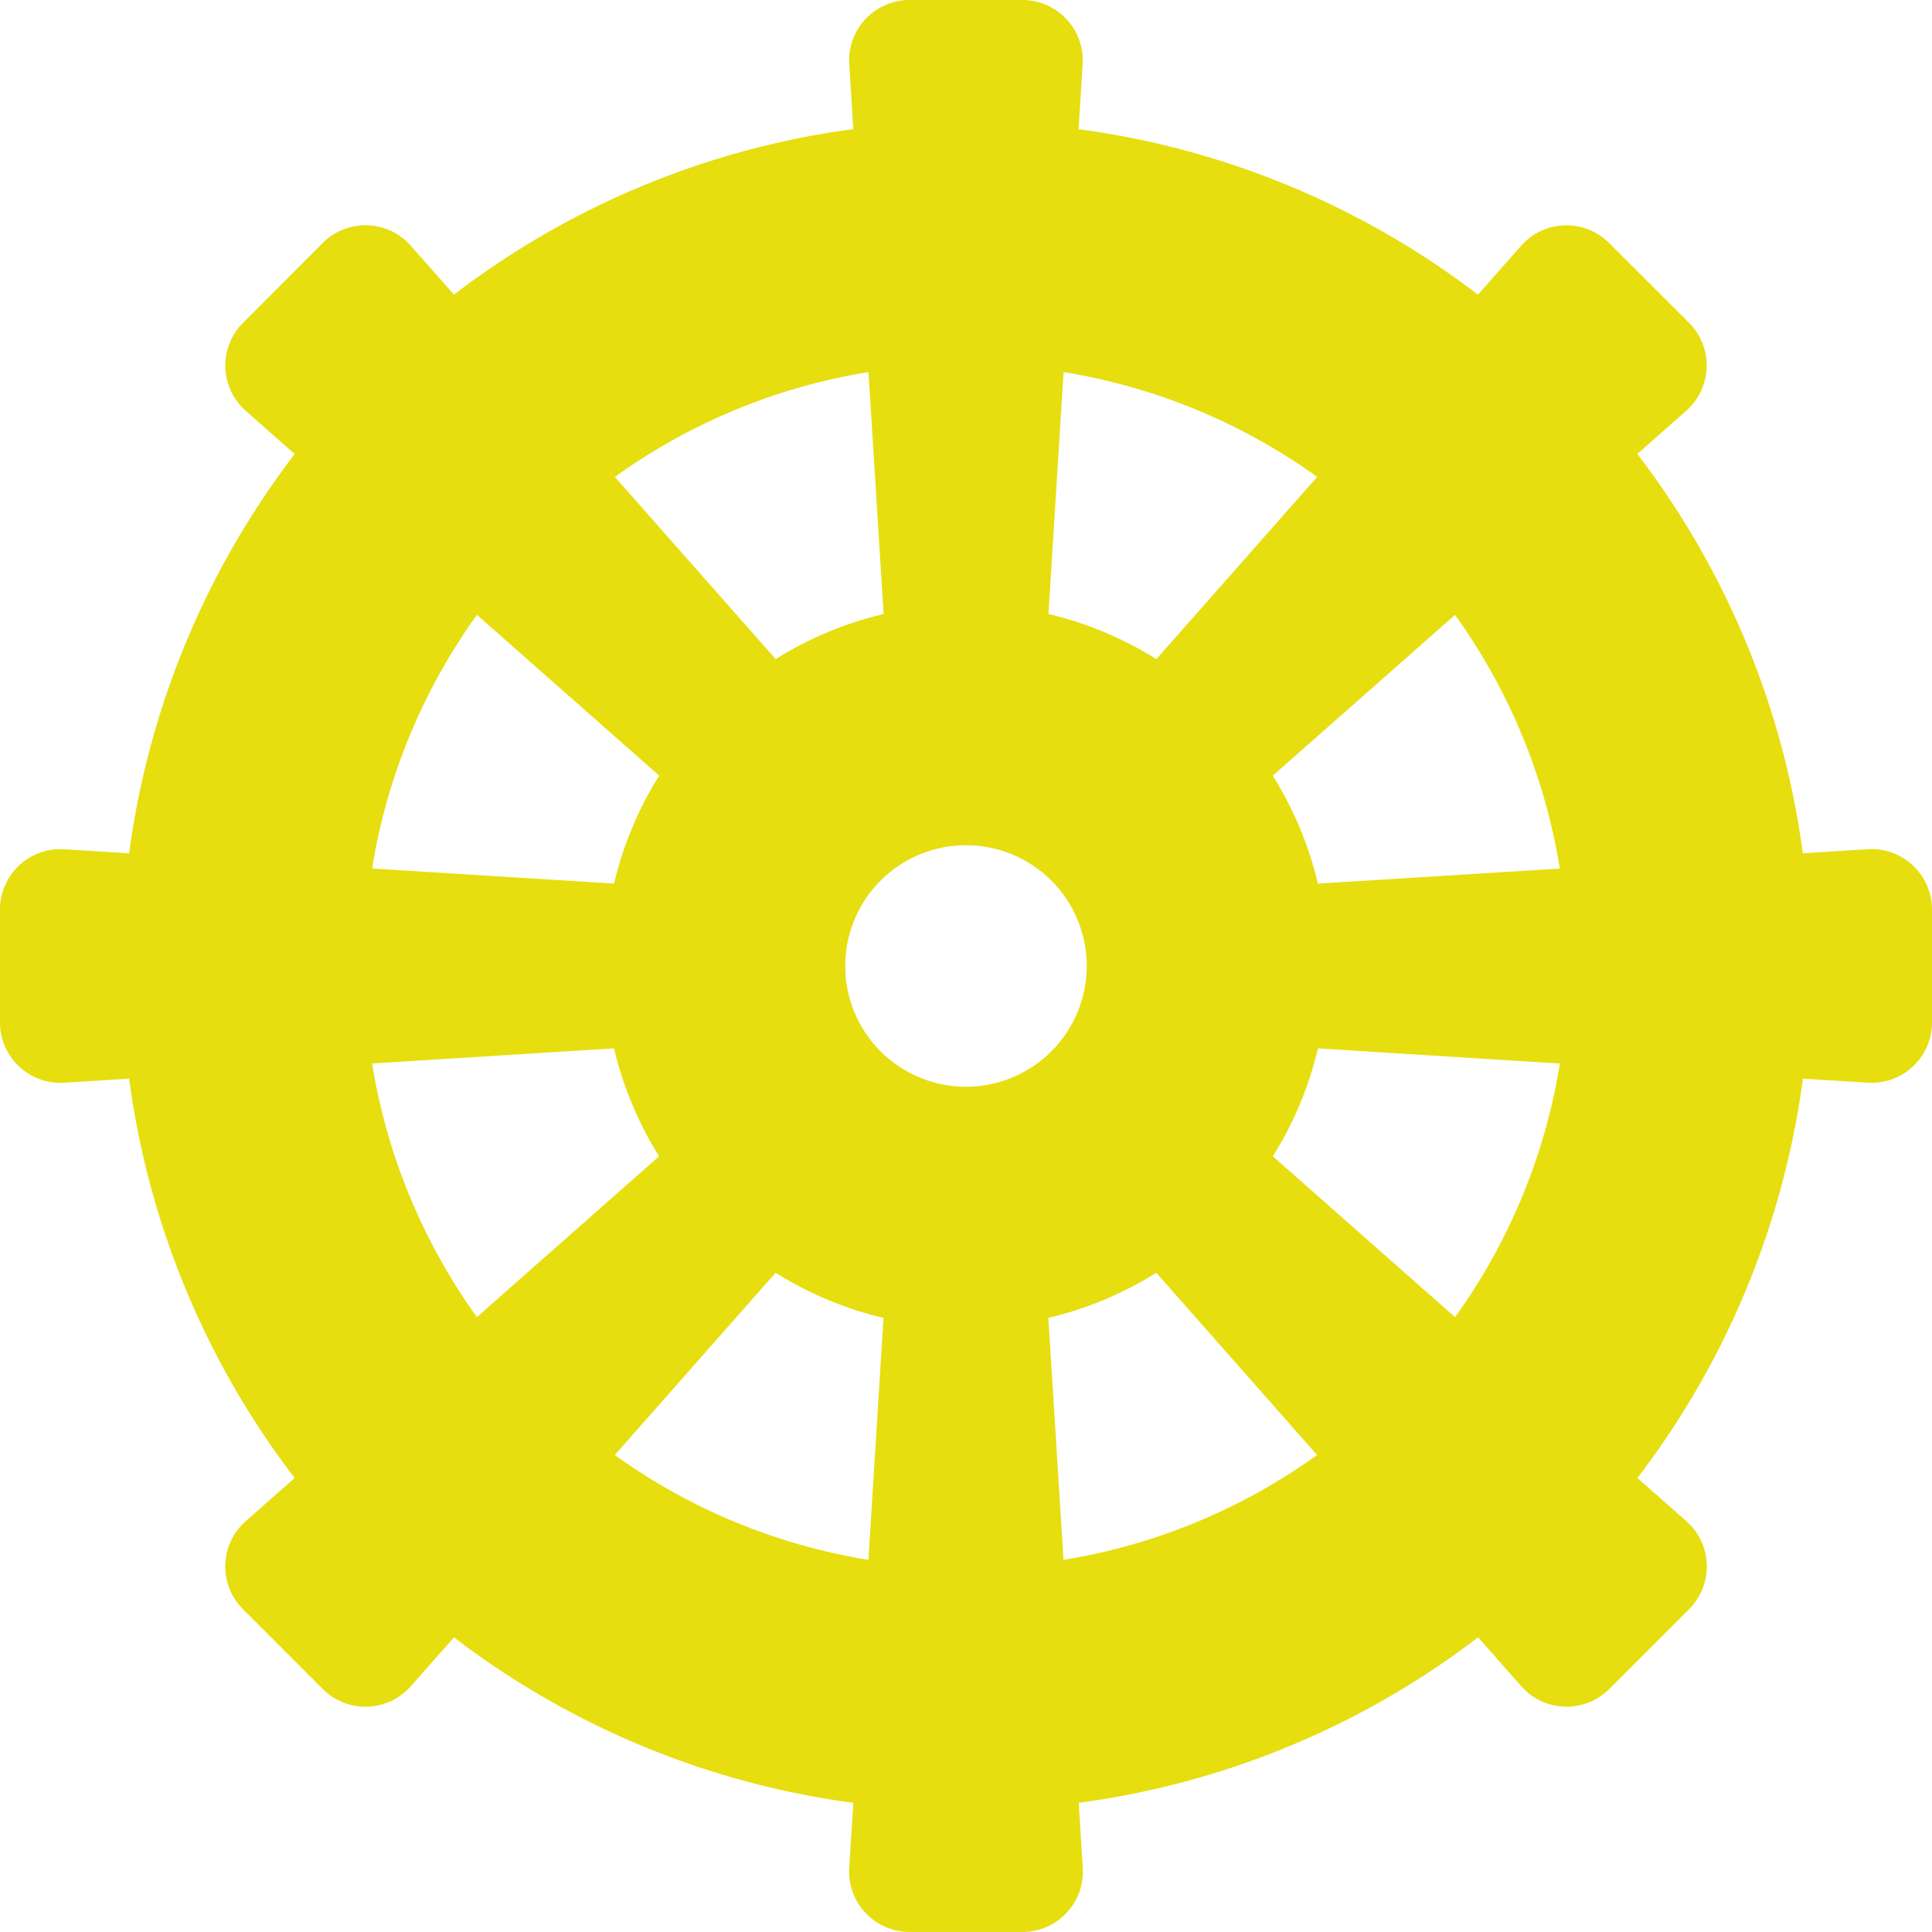 <svg xmlns="http://www.w3.org/2000/svg" width="68.021" height="68.02" viewBox="0 0 68.021 68.02">
  <path id="dharmachakra" d="M65.761,29.9l-2.288.143a29.557,29.557,0,0,0-5.827-14.061l1.72-1.518a2.126,2.126,0,0,0,.1-3.1L56.653,8.556a2.125,2.125,0,0,0-3.1.1l-1.518,1.719a29.584,29.584,0,0,0-14.06-5.827l.142-2.286A2.126,2.126,0,0,0,36,0H32.021A2.126,2.126,0,0,0,29.9,2.258l.143,2.288a29.546,29.546,0,0,0-14.06,5.827l-1.518-1.72a2.126,2.126,0,0,0-3.1-.1L8.556,11.367a2.125,2.125,0,0,0,.1,3.1l1.72,1.518A29.583,29.583,0,0,0,4.546,30.043L2.258,29.9A2.126,2.126,0,0,0,0,32.021V36A2.126,2.126,0,0,0,2.258,38.12l2.288-.143a29.546,29.546,0,0,0,5.827,14.06l-1.72,1.518a2.126,2.126,0,0,0-.1,3.1l2.812,2.812a2.125,2.125,0,0,0,3.1-.1l1.518-1.72a29.583,29.583,0,0,0,14.061,5.827L29.9,65.761a2.126,2.126,0,0,0,2.122,2.258H36a2.126,2.126,0,0,0,2.122-2.258l-.143-2.288a29.557,29.557,0,0,0,14.061-5.827l1.518,1.72a2.126,2.126,0,0,0,3.1.1l2.812-2.812a2.125,2.125,0,0,0-.1-3.1l-1.72-1.518a29.584,29.584,0,0,0,5.827-14.06l2.288.143A2.126,2.126,0,0,0,68.021,36V32.021a2.128,2.128,0,0,0-2.26-2.122ZM37.443,13.1a21.057,21.057,0,0,1,8.932,3.691l-5.662,6.415a12.609,12.609,0,0,0-3.8-1.588l.533-8.518Zm-6.866,0,.533,8.518a12.657,12.657,0,0,0-3.8,1.588l-5.662-6.415A21.057,21.057,0,0,1,30.577,13.1ZM16.791,21.647l6.417,5.661a12.66,12.66,0,0,0-1.589,3.8L13.1,30.577a21.051,21.051,0,0,1,3.691-8.93ZM13.1,37.443l8.518-.533a12.657,12.657,0,0,0,1.588,3.8l-6.415,5.662A21.057,21.057,0,0,1,13.1,37.443ZM30.577,54.919a21.057,21.057,0,0,1-8.932-3.691l5.661-6.417a12.66,12.66,0,0,0,3.8,1.589l-.531,8.518ZM34.01,38.261a4.251,4.251,0,1,1,4.251-4.251A4.252,4.252,0,0,1,34.01,38.261Zm3.433,16.658L36.91,46.4a12.626,12.626,0,0,0,3.8-1.589l5.661,6.417A21.051,21.051,0,0,1,37.443,54.919Zm13.786-8.546-6.415-5.662a12.609,12.609,0,0,0,1.588-3.8l8.518.533a21.043,21.043,0,0,1-3.691,8.932ZM46.4,31.11a12.626,12.626,0,0,0-1.589-3.8l6.417-5.661a21.057,21.057,0,0,1,3.691,8.932Z" fill="#e6de0f"/>
</svg>

